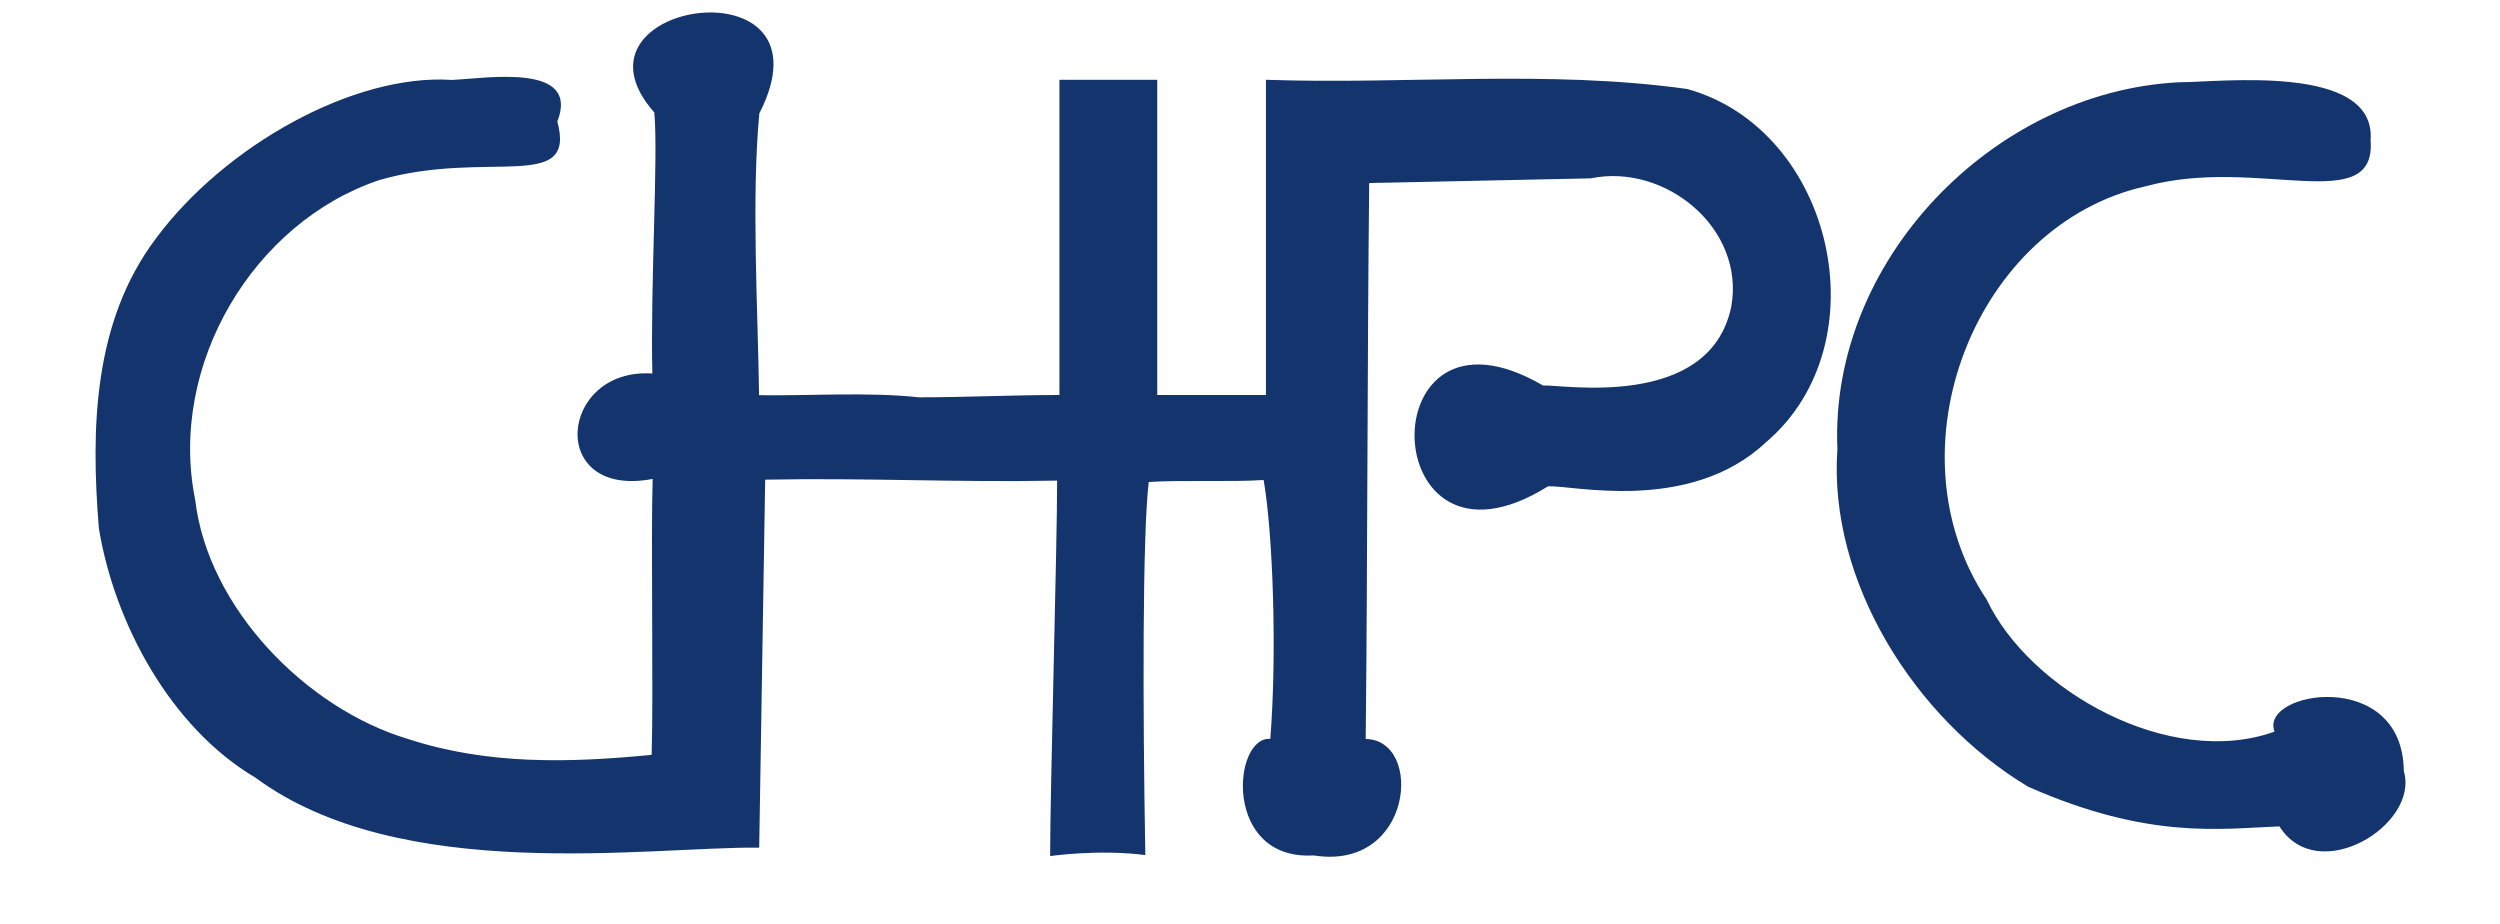 <?xml version="1.0" encoding="UTF-8" standalone="no"?>
<!-- Created with Inkscape (http://www.inkscape.org/) -->

<svg
   xmlns:dc="http://purl.org/dc/elements/1.1/"
   xmlns:cc="http://creativecommons.org/ns#"
   xmlns:rdf="http://www.w3.org/1999/02/22-rdf-syntax-ns#"
   xmlns:svg="http://www.w3.org/2000/svg"
   xmlns="http://www.w3.org/2000/svg"
   xmlns:sodipodi="http://sodipodi.sourceforge.net/DTD/sodipodi-0.dtd"
   xmlns:inkscape="http://www.inkscape.org/namespaces/inkscape"
   id="svg3009"
   version="1.1"
   inkscape:version="0.47+devel r9433"
   width="230"
   height="85"
   sodipodi:docname="chpclogo.svg">
  <defs
     id="defs3013" />
  <sodipodi:namedview
     pagecolor="#ffffff"
     bordercolor="#666666"
     borderopacity="1"
     objecttolerance="10"
     gridtolerance="10"
     guidetolerance="10"
     inkscape:pageopacity="0"
     inkscape:pageshadow="2"
     inkscape:window-width="1130"
     inkscape:window-height="670"
     id="namedview3011"
     showgrid="false"
     inkscape:zoom="4.6747758"
     inkscape:cx="80.023583"
     inkscape:cy="43.477911"
     inkscape:window-x="18"
     inkscape:window-y="0"
     inkscape:window-maximized="0"
     inkscape:current-layer="svg3009" />
  <path
     style="fill:#14346d;fill-opacity:1"
     d="m 120.853,78.7 c -8.377,0.479 -7.449,-11.001 -3.985,-10.722 0.627,-7.935 0.243,-18.876 -0.613,-23.816 -3.167,0.203 -7.403,-0.021 -10.57,0.182 -0.577,4.726 -0.561,20.816 -0.314,34.323 -4.302,-0.557 -8.758,0.092 -8.758,0.092 0,-6.309 0.642,-28.234 0.642,-34.543 -9.167,0.185 -17.692,-0.271 -26.858,-0.085 -0.184,10.5 -0.367,23.353 -0.551,33.853 C 59.566,77.88 36.851,81.407 23.494,71.541 15.695,66.931 10.519,57.339 9.092,48.57 8.354,39.412 8.576,29.583 14.361,21.917 20.673,13.415 32.556,6.747 41.585,7.354 c 3.23,-0.152 11.809,-1.588 9.691,3.821 1.791,6.648 -6.43,2.531 -16.359,5.385 -11.605,3.879 -19.474,17.034 -16.957,29.437 1.165,9.905 10.168,19.169 19.58,21.991 7.365,2.405 14.885,2.191 22.414,1.459 0.173,-5.895 -0.082,-19.491 0.091,-25.385 -9.751,1.86 -8.652,-10.249 -0.029,-9.701 -0.184,-8.402 0.551,-19.921 0.183,-24.011 -9.102,-10.29 16.946,-14.134 9.661,0.082 -0.739,7.837 -0.133,18.051 -0.025,25.927 4.445,0.071 10.053,-0.315 14.71,0.195 4.308,0 8.616,-0.214 12.923,-0.214 0,-9.667 0,-19.333 0,-29 3,0 6,0 9,0 0,9.667 0,19.333 0,29 3.333,0 6.667,0 10,0 0,-9.667 0,-19.333 0,-29 12.909,0.445 25.932,-0.943 38.759,0.847 13.451,3.732 17.953,23.405 7.235,32.511 -7.08,6.636 -18.005,3.875 -20.058,4.05 -15.931,9.973 -16.615,-18.72 -0.445,-9.282 1.564,-0.128 15.335,2.362 17.321,-7.266 1.284,-7.206 -6.092,-13.209 -12.935,-11.792 -6.793,0.144 -13.585,0.288 -20.378,0.432 -0.179,16.265 -0.144,34.884 -0.322,51.149 5.352,0.052 4.384,12.171 -4.794,10.709 z m 88.856,-2.673 c -5.462,0.212 -12.029,1.242 -23.114,-3.646 -10.473,-6.276 -18.421,-18.949 -17.553,-31.08 -0.754,-17.303 14.337,-32.859 31.404,-33.732 3.533,0.021 18.183,-1.816 17.648,5.319 0.556,7.144 -10.427,1.452 -20.625,4.234 -15.748,3.455 -23.887,24.25 -14.689,38.05 3.945,8.332 16.794,15.606 26.477,12.138 -1.451,-3.719 11.801,-5.963 11.893,3.63 1.468,4.937 -7.915,10.685 -11.441,5.086 z"
     id="path3038"
     inkscape:connector-curvature="0"
     sodipodi:nodetypes="ccccccccccccccccccccccccccccccccccccccccccccccccc" />
</svg>
